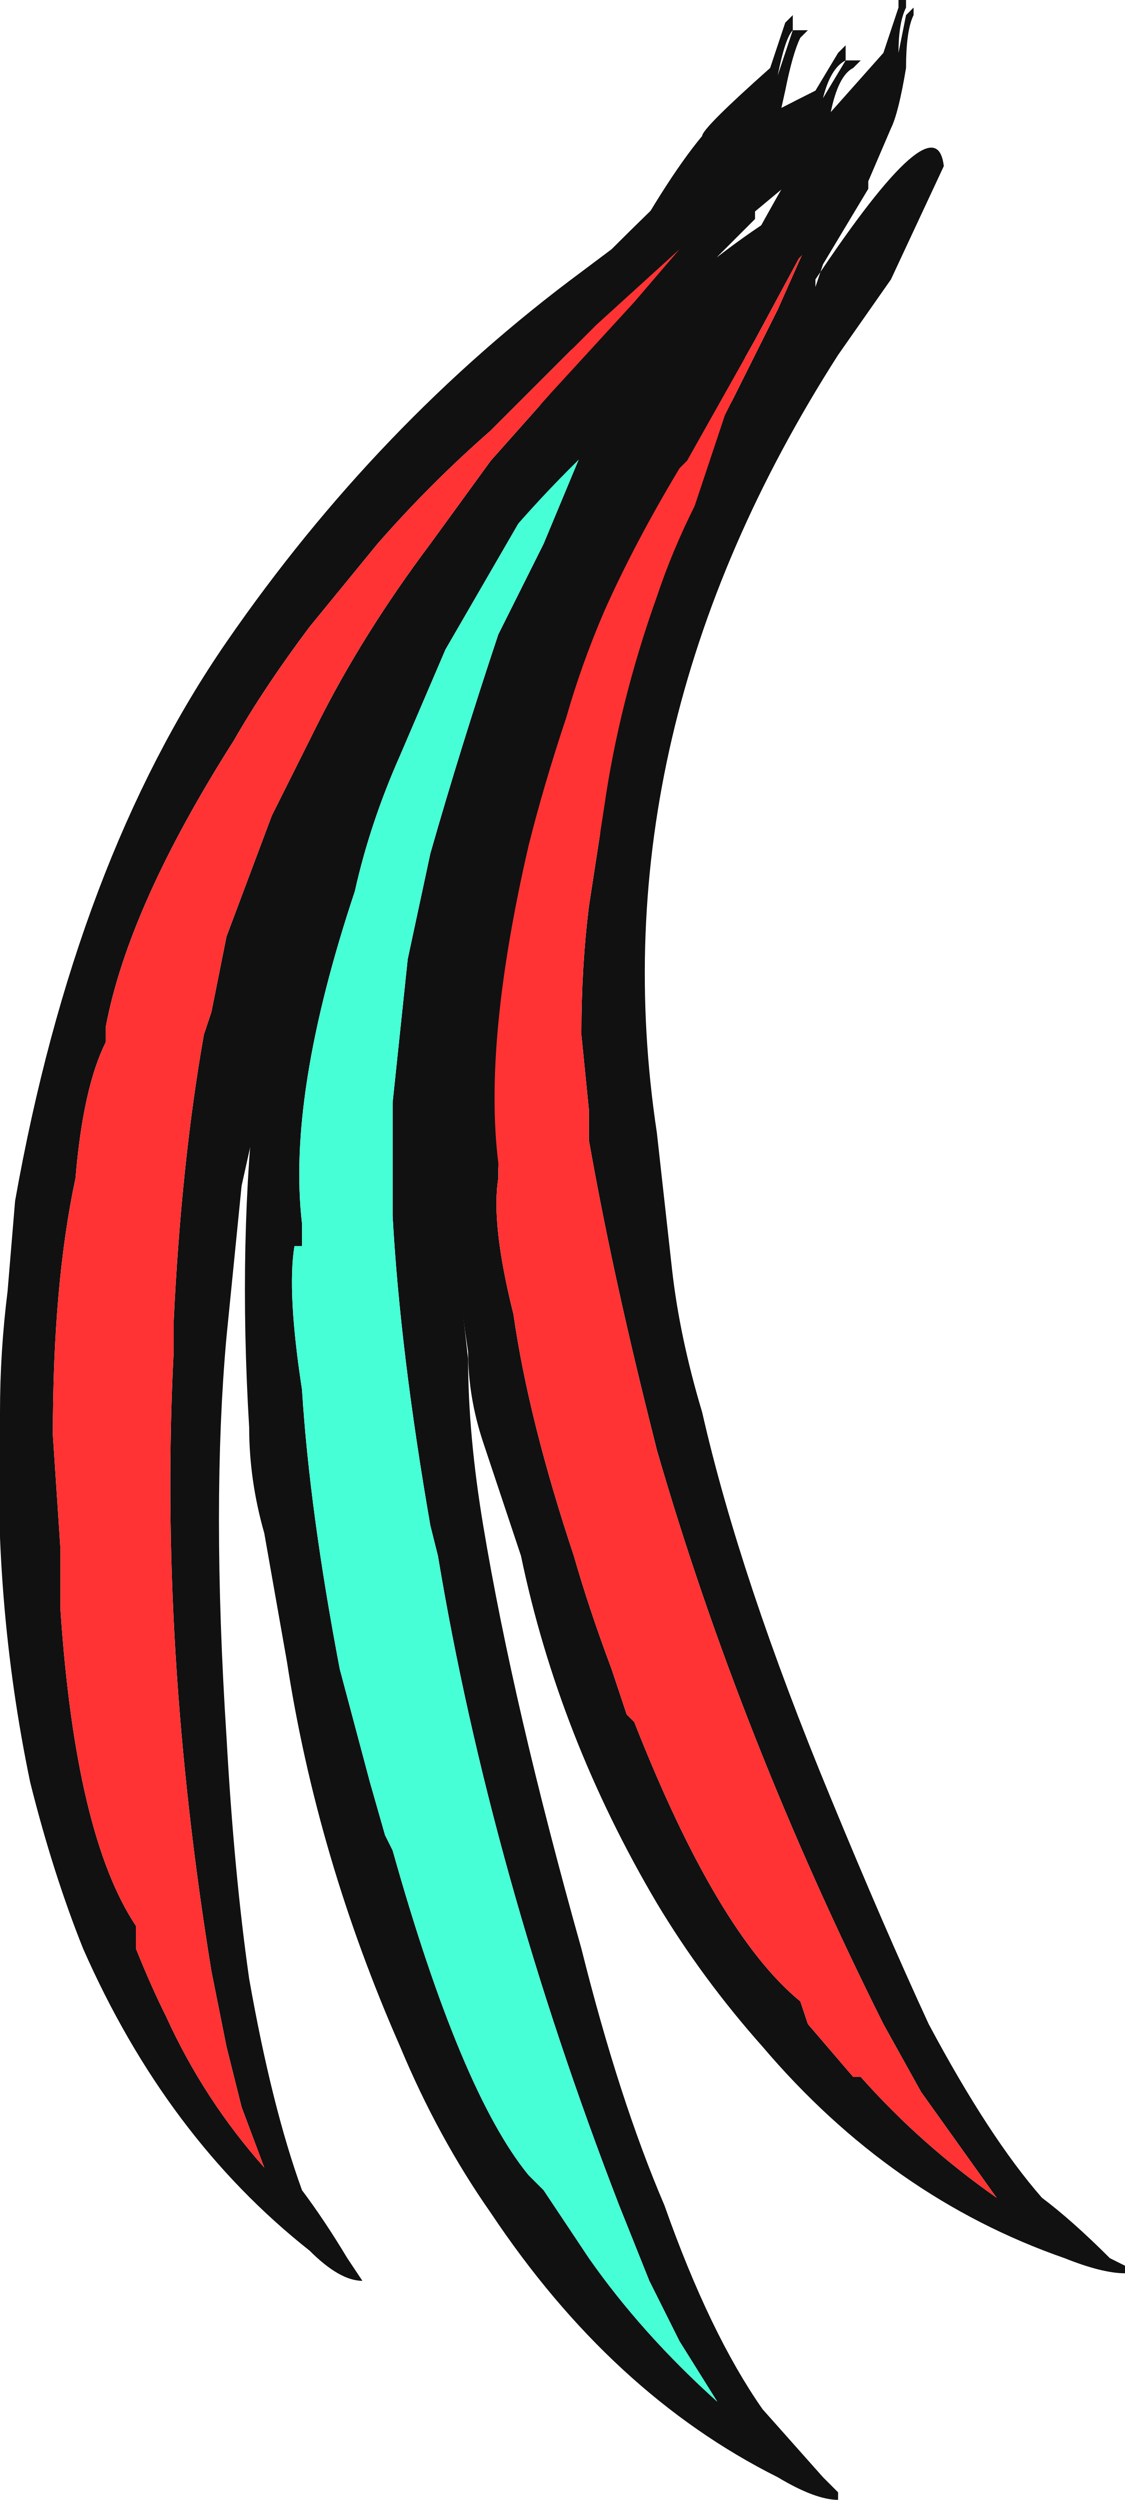 <?xml version="1.0" encoding="UTF-8" standalone="no"?>
<svg xmlns:ffdec="https://www.free-decompiler.com/flash" xmlns:xlink="http://www.w3.org/1999/xlink" ffdec:objectType="frame" height="115.85px" width="52.15px" xmlns="http://www.w3.org/2000/svg">
  <g transform="matrix(1.0, 0.0, 0.0, 1.0, 23.8, 3.85)">
    <use ffdec:characterId="197" height="16.55" transform="matrix(7.0, 0.0, 0.0, 7.0, -23.8, -3.85)" width="7.45" xlink:href="#shape0"/>
  </g>
  <defs>
    <g id="shape0" transform="matrix(1.0, 0.0, 0.0, 1.0, 3.4, 0.55)">
      <path d="M1.7 -0.1 L1.8 -0.4 1.85 -0.45 1.85 -0.35 Q1.8 -0.3 1.75 -0.05 L1.85 -0.35 1.95 -0.35 1.9 -0.3 Q1.85 -0.2 1.8 0.05 L1.7 0.5 1.5 0.9 1.2 1.4 1.1 1.55 2.05 0.75 1.6 1.6 -0.35 8.0 -0.3 8.45 Q-0.3 8.95 -0.2 9.55 0.0 10.75 0.45 12.35 0.7 13.35 1.0 14.05 1.3 14.9 1.65 15.4 L2.05 15.85 2.15 15.95 2.15 16.0 Q2.0 16.0 1.75 15.85 0.65 15.3 -0.15 14.1 -0.5 13.6 -0.75 13.0 -1.3 11.75 -1.5 10.45 L-1.65 9.6 Q-1.75 9.25 -1.75 8.9 -1.9 6.4 -1.25 4.65 L0.65 1.3 Q1.0 0.65 1.25 0.35 1.25 0.3 1.7 -0.1 M0.85 1.7 L0.1 2.8 -0.45 3.75 -0.75 4.45 Q-0.95 4.9 -1.05 5.35 -1.5 6.7 -1.4 7.55 L-1.4 7.7 -1.45 7.7 Q-1.5 8.0 -1.4 8.65 -1.35 9.45 -1.15 10.5 L-0.95 11.25 -0.85 11.6 -0.8 11.7 Q-0.35 13.3 0.1 13.85 L0.2 13.95 0.5 14.4 Q0.85 14.9 1.35 15.35 L1.1 14.95 0.9 14.55 0.7 14.05 Q-0.15 11.85 -0.5 9.75 L-0.55 9.55 Q-0.75 8.4 -0.8 7.5 L-0.8 6.75 -0.7 5.8 -0.55 5.1 Q-0.35 4.4 -0.1 3.65 0.05 3.35 0.2 3.05 L0.45 2.45 0.85 1.7" fill="#111111" fill-rule="evenodd" stroke="none"/>
      <path d="M0.85 1.7 L0.45 2.45 0.2 3.05 Q0.05 3.35 -0.1 3.65 -0.35 4.4 -0.55 5.1 L-0.7 5.8 -0.8 6.75 -0.8 7.5 Q-0.75 8.4 -0.55 9.55 L-0.5 9.75 Q-0.15 11.85 0.7 14.05 L0.9 14.55 1.1 14.95 1.35 15.35 Q0.85 14.9 0.5 14.4 L0.2 13.95 0.1 13.85 Q-0.35 13.3 -0.8 11.7 L-0.85 11.6 -0.95 11.25 -1.15 10.5 Q-1.35 9.45 -1.4 8.65 -1.5 8.0 -1.45 7.7 L-1.4 7.7 -1.4 7.55 Q-1.5 6.7 -1.05 5.35 -0.95 4.9 -0.75 4.45 L-0.45 3.75 0.1 2.8 0.85 1.7" fill="#46ffd6" fill-rule="evenodd" stroke="none"/>
      <path d="M2.55 -0.55 L2.6 -0.55 2.6 -0.5 Q2.55 -0.4 2.55 -0.2 L2.6 -0.45 2.65 -0.5 2.65 -0.45 Q2.6 -0.35 2.6 -0.1 2.55 0.2 2.5 0.3 L2.35 0.65 2.35 0.7 2.05 1.2 2.0 1.35 2.0 1.3 Q2.8 0.1 2.85 0.55 L2.5 1.3 2.15 1.8 Q0.55 4.3 0.95 6.95 L1.05 7.85 Q1.1 8.3 1.25 8.8 1.5 9.9 2.1 11.35 2.45 12.2 2.75 12.85 3.15 13.6 3.5 14.0 3.7 14.15 3.95 14.4 L4.05 14.45 4.05 14.5 Q3.9 14.5 3.65 14.4 2.5 14.0 1.65 13.0 1.25 12.55 0.95 12.05 0.3 10.95 0.05 9.75 L-0.2 9.0 Q-0.3 8.7 -0.3 8.4 -0.65 6.1 -0.1 4.45 0.4 2.75 1.35 1.4 L1.5 1.2 Q1.85 0.55 2.05 0.25 L2.45 -0.2 2.55 -0.5 2.55 -0.55 M1.95 1.05 L1.6 1.7 1.15 2.5 1.1 2.55 Q0.8 3.05 0.6 3.5 0.45 3.85 0.35 4.2 0.2 4.65 0.1 5.05 -0.2 6.35 -0.1 7.15 L-0.1 7.25 Q-0.15 7.55 0.0 8.15 0.1 8.85 0.4 9.75 0.5 10.1 0.65 10.5 L0.75 10.8 0.8 10.85 Q1.35 12.25 1.9 12.7 L1.95 12.85 2.25 13.2 2.3 13.2 Q2.7 13.65 3.2 14.0 L2.7 13.3 2.45 12.85 Q1.5 10.95 0.95 9.05 L0.9 8.85 Q0.65 7.85 0.5 7.0 L0.5 6.8 0.45 6.3 Q0.45 5.85 0.5 5.45 L0.6 4.8 Q0.7 4.1 0.95 3.4 1.05 3.1 1.2 2.8 L1.4 2.2 1.75 1.5 1.95 1.05" fill="#111111" fill-rule="evenodd" stroke="none"/>
      <path d="M1.95 1.05 L1.75 1.5 1.4 2.2 1.2 2.8 Q1.05 3.1 0.95 3.4 0.7 4.1 0.6 4.8 L0.5 5.45 Q0.45 5.85 0.45 6.3 L0.5 6.8 0.5 7.0 Q0.65 7.85 0.9 8.85 L0.95 9.05 Q1.5 10.95 2.45 12.85 L2.7 13.3 3.2 14.0 Q2.7 13.65 2.3 13.2 L2.25 13.2 1.95 12.85 1.9 12.7 Q1.35 12.25 0.8 10.85 L0.75 10.8 0.65 10.5 Q0.5 10.1 0.4 9.75 0.1 8.85 0.0 8.15 -0.15 7.55 -0.1 7.25 L-0.1 7.15 Q-0.2 6.35 0.1 5.05 0.2 4.65 0.35 4.2 0.45 3.85 0.6 3.5 0.8 3.05 1.1 2.55 L1.15 2.5 1.6 1.7 1.95 1.05" fill="#ff3333" fill-rule="evenodd" stroke="none"/>
      <path d="M2.2 -0.15 L2.3 -0.15 2.25 -0.1 Q2.15 -0.05 2.1 0.2 L1.9 0.6 1.6 0.85 1.6 0.9 1.2 1.3 1.05 1.4 1.1 1.35 Q2.2 0.45 2.15 0.9 L1.55 1.5 1.1 1.9 Q-1.2 3.75 -1.65 6.45 L-1.7 6.85 -1.8 7.3 -1.9 8.3 Q-2.0 9.4 -1.9 10.95 -1.85 11.85 -1.75 12.55 -1.6 13.4 -1.4 13.95 -1.25 14.15 -1.1 14.4 L-1.0 14.55 Q-1.15 14.55 -1.35 14.35 -2.3 13.6 -2.85 12.35 -3.05 11.85 -3.2 11.25 -3.45 10.05 -3.4 8.8 -3.4 8.4 -3.35 8.0 L-3.3 7.4 Q-2.9 5.15 -1.9 3.7 -0.9 2.25 0.45 1.25 L0.65 1.1 Q1.15 0.6 1.45 0.35 1.5 0.3 2.0 0.05 L2.15 -0.2 2.2 -0.25 2.2 -0.15 Q2.1 -0.1 2.05 0.1 L2.2 -0.15 M0.8 1.45 L1.1 1.1 0.55 1.6 -0.15 2.3 Q-0.55 2.65 -0.9 3.05 L-1.35 3.6 Q-1.65 4.0 -1.85 4.35 -2.55 5.45 -2.7 6.25 L-2.7 6.35 Q-2.85 6.65 -2.9 7.25 -3.05 7.95 -3.05 8.95 L-3.0 9.7 -3.0 10.1 Q-2.9 11.6 -2.5 12.2 L-2.5 12.35 Q-2.4 12.6 -2.3 12.8 -2.05 13.35 -1.65 13.8 L-1.8 13.4 -1.9 13.0 -2.0 12.5 Q-2.35 10.35 -2.25 8.4 L-2.25 8.2 Q-2.2 7.15 -2.05 6.3 L-2.0 6.15 -1.9 5.65 -1.6 4.85 -1.3 4.25 Q-1.0 3.65 -0.55 3.05 L-0.15 2.5 0.25 2.05 0.8 1.45" fill="#111111" fill-rule="evenodd" stroke="none"/>
      <path d="M0.8 1.45 L0.25 2.05 -0.15 2.5 -0.55 3.05 Q-1.0 3.65 -1.3 4.25 L-1.6 4.85 -1.9 5.65 -2.0 6.15 -2.05 6.3 Q-2.2 7.15 -2.25 8.2 L-2.25 8.4 Q-2.35 10.35 -2.0 12.5 L-1.9 13.0 -1.8 13.4 -1.65 13.8 Q-2.05 13.35 -2.3 12.8 -2.4 12.6 -2.5 12.35 L-2.5 12.2 Q-2.9 11.6 -3.0 10.1 L-3.0 9.7 -3.05 8.95 Q-3.05 7.95 -2.9 7.25 -2.85 6.65 -2.7 6.35 L-2.7 6.25 Q-2.55 5.45 -1.85 4.35 -1.65 4.0 -1.35 3.6 L-0.9 3.05 Q-0.55 2.65 -0.15 2.3 L0.55 1.6 1.1 1.1 0.8 1.45" fill="#ff3333" fill-rule="evenodd" stroke="none"/>
    </g>
  </defs>
</svg>
